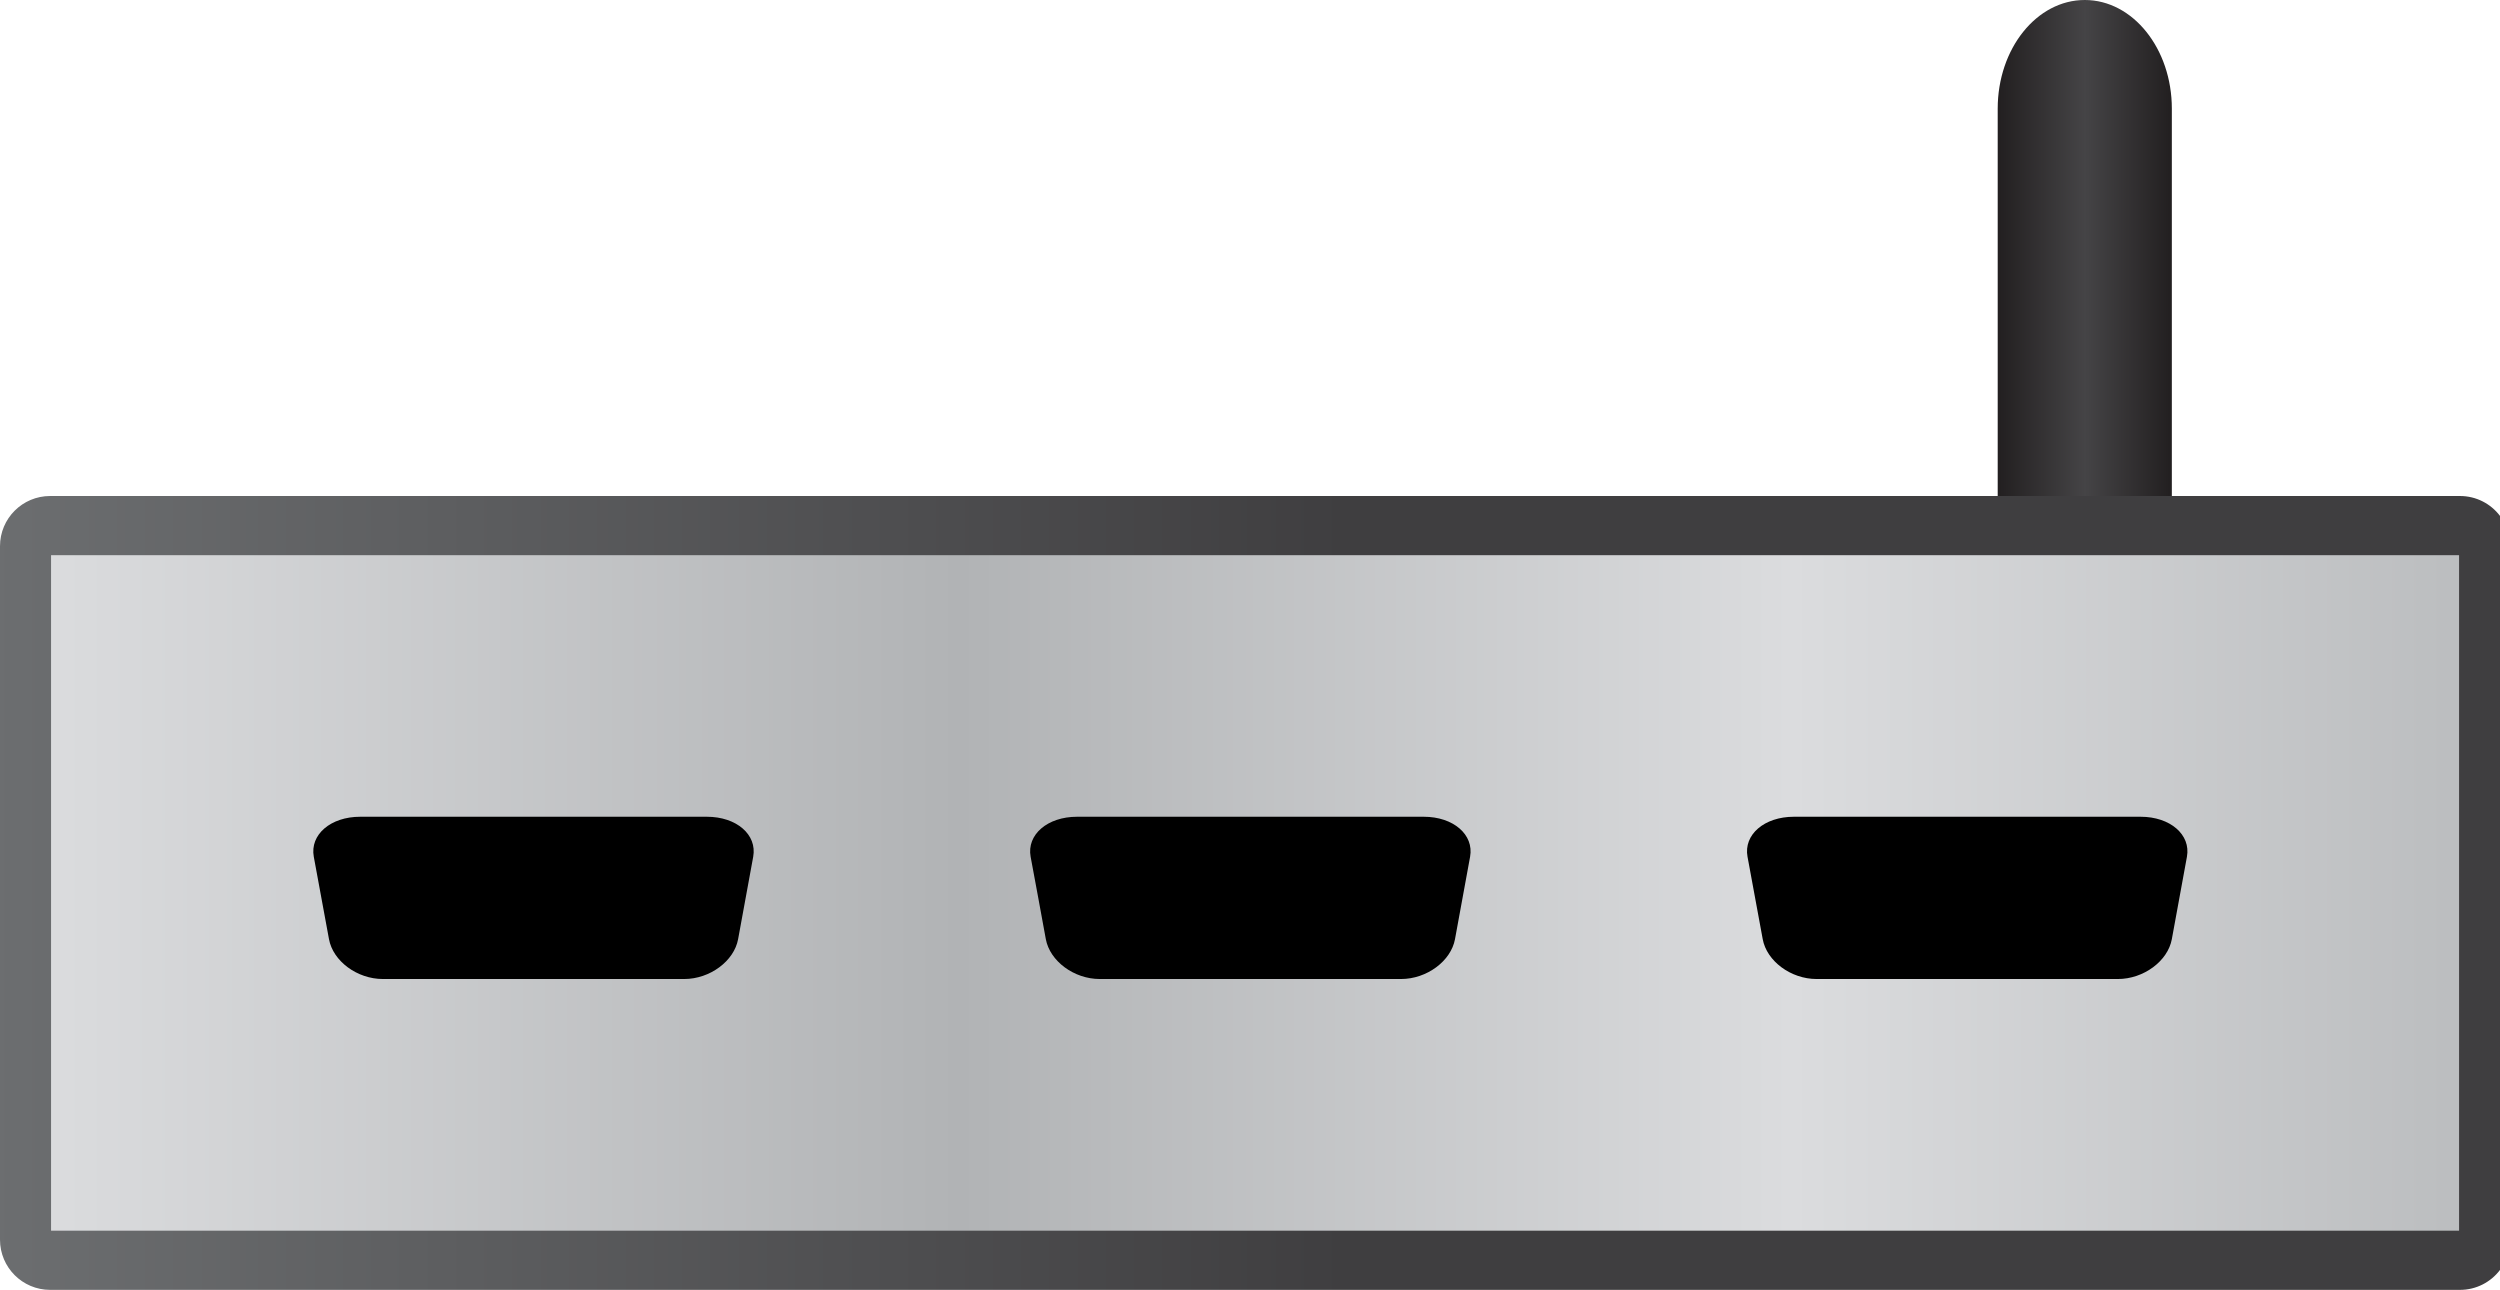 <?xml version="1.0" encoding="UTF-8" standalone="no"?><!-- Generator: Gravit.io --><svg xmlns="http://www.w3.org/2000/svg" xmlns:xlink="http://www.w3.org/1999/xlink" style="isolation:isolate" viewBox="0 0 255.517 131.833" width="255.517pt" height="131.833pt"><defs><clipPath id="_clipPath_knvTjsKEYbajtV2l8yYAIbAaGAOqasat"><rect width="255.517" height="131.833"/></clipPath></defs><g clip-path="url(#_clipPath_knvTjsKEYbajtV2l8yYAIbAaGAOqasat)"><g><g><linearGradient id="_lgradient_274" x1="0" y1="0.5" x2="1" y2="0.5" gradientTransform="matrix(17.798,0,0,51.283,204.179,0)" gradientUnits="userSpaceOnUse"><stop offset="0%" stop-opacity="1" style="stop-color:rgb(34,31,32)"/><stop offset="50.2%" stop-opacity="1" style="stop-color:rgb(69,68,70)"/><stop offset="100%" stop-opacity="1" style="stop-color:rgb(34,31,32)"/></linearGradient><path d=" M 204.179 11.104 L 204.179 51.283 L 221.977 51.283 L 221.977 11.104 C 221.977 4.972 217.991 0 213.078 0 C 208.166 0 204.179 4.972 204.179 11.104 Z " fill="url(#_lgradient_274)"/></g><g><linearGradient id="_lgradient_275" x1="0" y1="0.5" x2="1" y2="0.5" gradientTransform="matrix(255.517,0,0,81.138,0,50.695)" gradientUnits="userSpaceOnUse"><stop offset="0%" stop-opacity="1" style="stop-color:rgb(108,110,112)"/><stop offset="53.814%" stop-opacity="1" style="stop-color:rgb(63,62,64)"/><stop offset="100%" stop-opacity="1" style="stop-color:rgb(63,62,64)"/></linearGradient><path d=" M 5.128 50.695 C 2.294 50.695 0 52.988 0 55.822 L 0 126.705 C 0 129.539 2.294 131.833 5.128 131.833 L 251.423 131.833 C 253.096 131.833 254.581 131.034 255.517 129.797 L 255.517 52.731 C 254.581 51.494 253.096 50.695 251.423 50.695 L 5.128 50.695 Z " fill="url(#_lgradient_275)"/></g><g><linearGradient id="_lgradient_276" x1="0" y1="0.5" x2="1" y2="0.5" gradientTransform="matrix(246.115,0,0,69.04,5.219,56.744)" gradientUnits="userSpaceOnUse"><stop offset="0%" stop-opacity="1" style="stop-color:rgb(219,220,222)"/><stop offset="37.8%" stop-opacity="1" style="stop-color:rgb(177,179,181)"/><stop offset="72.1%" stop-opacity="1" style="stop-color:rgb(219,220,222)"/><stop offset="100%" stop-opacity="1" style="stop-color:rgb(187,189,191)"/></linearGradient><path d=" M 5.219 125.784 L 251.334 125.784 L 251.334 56.744 L 5.219 56.744 L 5.219 125.784 Z " fill="url(#_lgradient_276)"/></g><g><path d=" M 221.977 95.986 C 221.567 98.23 219.092 100.062 216.463 100.062 L 185.67 100.062 C 183.036 100.062 180.571 98.23 180.161 95.986 C 179.545 92.612 179.224 90.929 178.608 87.564 C 178.192 85.31 180.321 83.477 183.351 83.477 L 218.782 83.477 C 221.812 83.477 223.93 85.31 223.52 87.564 C 222.904 90.929 222.593 92.612 221.977 95.986 Z " fill="rgb(0,0,0)"/></g><g><path d=" M 148.711 95.986 C 148.3 98.23 145.826 100.062 143.197 100.062 L 112.403 100.062 C 109.77 100.062 107.305 98.23 106.89 95.986 C 106.279 92.612 105.958 90.929 105.337 87.564 C 104.926 85.31 107.055 83.477 110.085 83.477 L 145.516 83.477 C 148.546 83.477 150.664 85.31 150.254 87.564 C 149.638 90.929 149.327 92.612 148.711 95.986 Z " fill="rgb(0,0,0)"/></g><g><path d=" M 75.44 95.986 C 75.03 98.23 72.555 100.062 69.931 100.062 L 39.133 100.062 C 36.499 100.062 34.034 98.23 33.624 95.986 C 33.008 92.612 32.687 90.929 32.071 87.564 C 31.661 85.31 33.784 83.477 36.819 83.477 L 72.245 83.477 C 75.28 83.477 77.393 85.31 76.983 87.564 C 76.372 90.929 76.061 92.612 75.44 95.986 Z " fill="rgb(0,0,0)"/></g></g></g></svg>